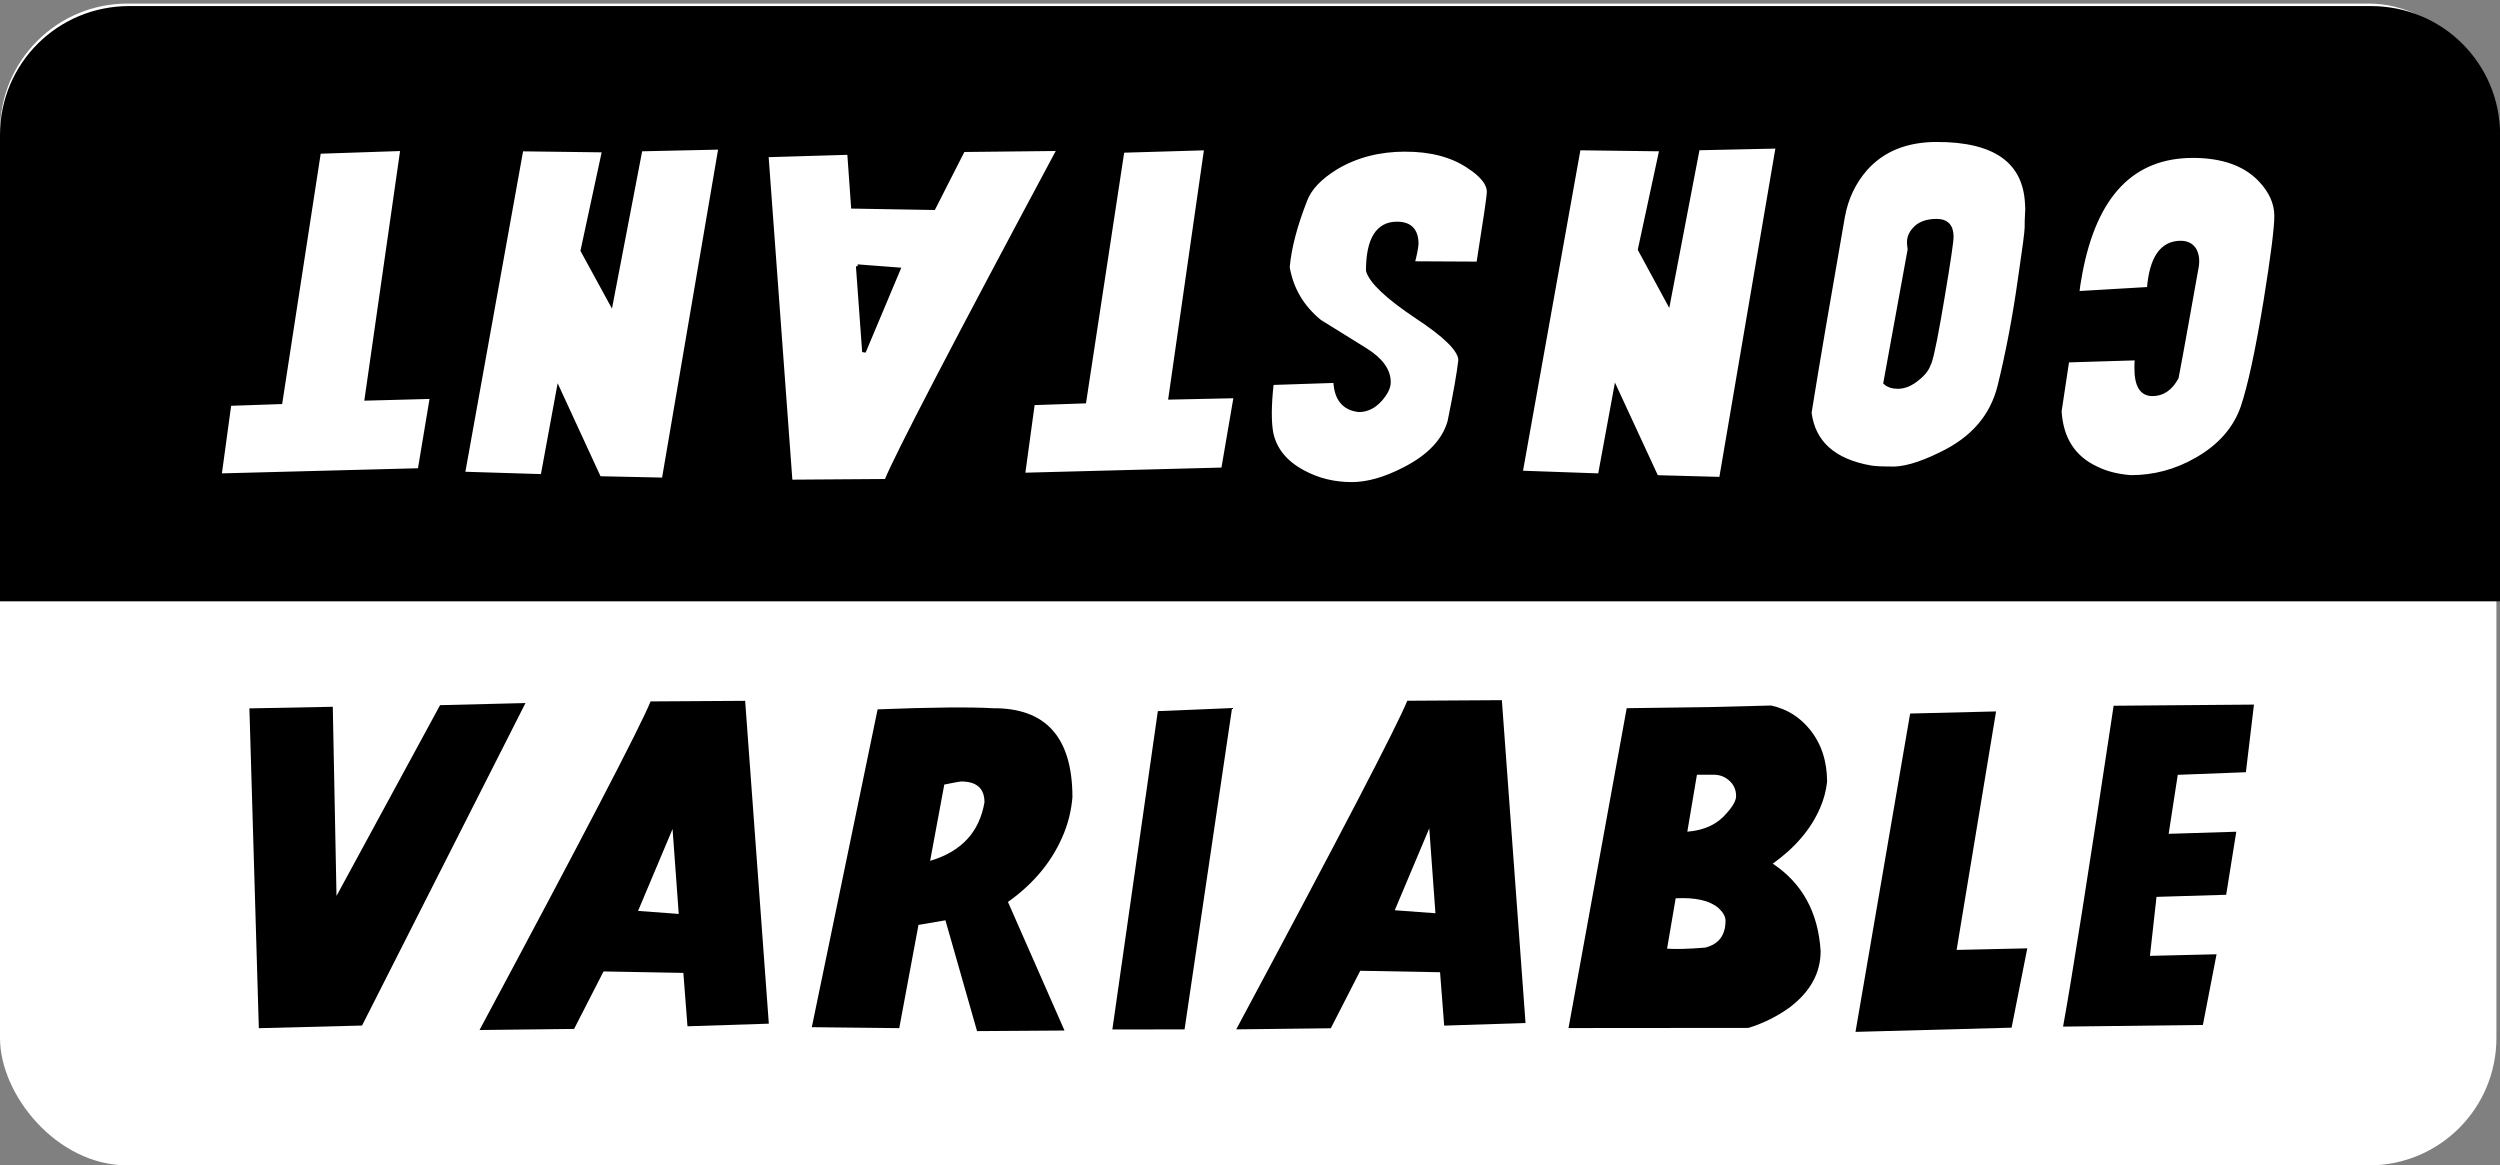 <?xml version="1.0" encoding="UTF-8" standalone="no"?>
<!-- Created with Inkscape (http://www.inkscape.org/) -->

<svg
   xmlns:dc="http://purl.org/dc/elements/1.1/"
   xmlns:cc="http://creativecommons.org/ns#"
   xmlns:rdf="http://www.w3.org/1999/02/22-rdf-syntax-ns#"
   xmlns:svg="http://www.w3.org/2000/svg"
   xmlns="http://www.w3.org/2000/svg"
   xmlns:sodipodi="http://sodipodi.sourceforge.net/DTD/sodipodi-0.dtd"
   xmlns:inkscape="http://www.inkscape.org/namespaces/inkscape"
   width="225"
   height="104.882"
   id="svg22401"
   version="1.1"
   inkscape:version="0.48.1 r9760"
   sodipodi:docname="logo_sticker_wit_rand.svg">
  <rect width="100%" height="100%" fill="#808080" stroke="none"/>
  <defs
     id="defs22403" />
  <sodipodi:namedview
     id="base"
     pagecolor="#ffffff"
     bordercolor="#666666"
     borderopacity="1.0"
     inkscape:pageopacity="0.0"
     inkscape:pageshadow="2"
     inkscape:zoom="1.46"
     inkscape:cx="140"
     inkscape:cy="8.5714286"
     inkscape:document-units="mm"
     inkscape:current-layer="layer1"
     showgrid="false"
     units="mm"
     inkscape:window-width="1280"
     inkscape:window-height="776"
     inkscape:window-x="0"
     inkscape:window-y="24"
     inkscape:window-maximized="1" />
  <g
     inkscape:label="Layer 1"
     inkscape:groupmode="layer"
     id="layer1"
     transform="translate(0,-947.48)">
    <rect
       style="fill:#ffffff;fill-opacity:1;fill-rule:nonzero;stroke:none;display:inline"
       id="rect21234-0-9-6"
       width="224.677"
       height="104.559"
       x="0"
       y="947.803"
       rx="11.458"
       ry="11.458" />
    <path
       style="fill:#000000;fill-opacity:1;fill-rule:nonzero;stroke:#000000;stroke-width:0.323;stroke-miterlimit:4;stroke-opacity:1;stroke-dasharray:none;stroke-dashoffset:0;display:inline"
       d="m 11.63,948.188 c -6.348,0 -11.469,5.09 -11.469,11.438 l 0,41.813 224.688,0 0,-41.813 c 0,-6.348 -5.121,-11.438 -11.469,-11.438 l -201.75,0 z m 162.688,11.906 c 5.205,0 7.905,1.9 8.094,5.719 0.031,0.308 0.03,0.63 0,0.969 -0.03,0.4 -0.031,0.787 -0.031,1.156 3.7e-4,0.37 -0.196,1.883 -0.594,4.562 -0.489,3.481 -1.107,6.731 -1.844,9.719 -0.675,2.742 -2.449,4.767 -5.312,6.125 -1.878,0.926 -3.424,1.373 -4.625,1.281 -0.77,7.5e-4 -1.317,-0.033 -1.656,-0.094 -3.296,-0.582 -5.128,-2.227 -5.469,-4.906 0.704,-4.405 1.713,-10.294 3,-17.656 0.306,-1.663 0.985,-3.079 2.031,-4.281 1.538,-1.726 3.665,-2.591 6.406,-2.594 z m -14.344,0.594 -5.094,29.875 -5.781,-0.156 -3.688,-7.969 -1.437,7.812 -7.094,-0.25 5.219,-29.156 7.406,0.094 -1.938,9 2.594,4.781 2.656,-13.875 7.156,-0.156 z m -95.156,0.094 -5.094,29.844 -5.781,-0.125 -3.688,-8 -1.438,7.812 -7.125,-0.219 5.25,-29.156 7.406,0.094 -1.938,9 2.594,4.75 2.656,-13.844 7.156,-0.156 z m 43.719,0.062 -3.219,22.438 5.875,-0.125 -1.125,6.562 -17.969,0.469 0.875,-6.406 4.625,-0.156 3.437,-22.562 7.5,-0.219 z m -72.344,0.062 -3.219,22.469 5.875,-0.156 -1.094,6.562 -17.969,0.469 0.875,-6.406 4.594,-0.156 3.469,-22.531 7.469,-0.25 z m 59.094,0 c -9.439,17.626 -14.609,27.564 -15.531,29.844 l -8.594,0.062 -2.156,-29.344 7.406,-0.219 0.344,4.844 7.281,0.125 2.656,-5.219 8.594,-0.094 z m 31.188,0.062 c 2.296,0 4.199,0.499 5.687,1.5 1.197,0.775 1.812,1.538 1.813,2.281 2.5e-4,0.42 -0.327,2.556 -0.938,6.438 l -5.875,-0.031 c 0.193,-0.712 0.312,-1.298 0.344,-1.719 -0.001,-1.229 -0.585,-1.845 -1.781,-1.844 -1.746,0 -2.628,1.437 -2.625,4.25 0.292,1.002 1.753,2.38 4.406,4.156 2.556,1.679 3.873,2.97 3.906,3.875 -0.128,1.164 -0.454,3.008 -0.969,5.531 -0.483,1.714 -1.832,3.147 -4.062,4.281 -1.746,0.907 -3.328,1.342 -4.719,1.344 -1.585,0 -3.047,-0.351 -4.406,-1.094 -1.553,-0.839 -2.488,-1.982 -2.812,-3.438 -0.195,-1.002 -0.193,-2.526 0.031,-4.531 l 5.687,-0.188 c 0.066,1.585 0.767,2.465 2.125,2.625 0.744,-7.5e-4 1.388,-0.323 1.938,-0.938 0.517,-0.583 0.781,-1.109 0.781,-1.594 -0.001,-1.067 -0.702,-2.034 -2.094,-2.906 -1.391,-0.872 -2.766,-1.723 -4.125,-2.562 -1.586,-1.292 -2.55,-2.935 -2.875,-4.875 0.16,-1.779 0.691,-3.768 1.563,-6 0.387,-1.068 1.326,-2.062 2.812,-2.969 1.81,-1.069 3.859,-1.592 6.188,-1.594 z m 70.875,0.562 c 2.649,0 4.643,0.709 6,2.094 0.986,1.016 1.499,2.111 1.5,3.281 8.8e-4,1.109 -0.326,3.652 -0.969,7.656 -0.735,4.467 -1.417,7.652 -2.062,9.562 -0.676,1.941 -2.062,3.515 -4.125,4.688 -1.878,1.08 -3.843,1.592 -5.906,1.594 -1.201,-0.091 -2.231,-0.351 -3.094,-0.781 -2.064,-0.953 -3.156,-2.661 -3.312,-5.125 l 0.688,-4.562 6.219,-0.188 c -0.03,0.308 -0.033,0.598 -0.031,0.875 0,1.571 0.483,2.345 1.469,2.344 0.893,-8.8e-4 1.634,-0.483 2.187,-1.5 0.429,-2.218 1.016,-5.564 1.813,-10 0.091,-0.585 0.028,-1.1 -0.219,-1.531 -0.278,-0.431 -0.696,-0.625 -1.25,-0.625 -1.694,0 -2.662,1.384 -2.875,4.156 -0.955,0.062 -3.08,0.187 -6.406,0.375 0.03,-0.37 0.128,-0.981 0.281,-1.812 1.318,-6.993 4.673,-10.495 10.094,-10.5 z m -23.063,5.812 c -0.893,8.7e-4 -1.569,0.257 -2,0.75 -0.339,0.37 -0.5,0.757 -0.5,1.219 1.2e-4,0.124 0.033,0.348 0.062,0.625 l -2.188,12 c 0.278,0.246 0.663,0.376 1.156,0.375 0.585,-6.3e-4 1.196,-0.257 1.781,-0.75 0.585,-0.463 0.94,-0.945 1.062,-1.469 l 0.031,0 c 0.246,-0.709 0.636,-2.704 1.188,-6 0.521,-3.111 0.782,-4.881 0.781,-5.312 -8.7e-4,-0.955 -0.451,-1.438 -1.375,-1.438 z m -97.094,4.094 0.562,7.719 3.125,-7.438 -3.688,-0.281 z"
       id="rect21234-0"
       inkscape:connector-curvature="0" />
    <g
       transform="matrix(1.144,-0.001,0.001,1.144,68.201,400.793)"
       style="font-size:40px;font-style:normal;font-weight:normal;line-height:125%;letter-spacing:0px;word-spacing:0px;fill:#000000;fill-opacity:1;stroke:none;display:inline;font-family:Sans"
       id="flowRoot3516-3-8-26-1-9-7-8">
      <path
         d="m -31.622,558.527 -8.12,0.2 -0.72,-25.16 6.56,-0.12 0.28,14.88 8.16,-15 6.72,-0.16 -12.88,25.36"
         style="font-variant:normal;font-weight:800;font-stretch:condensed;text-align:center;line-height:89%;text-anchor:middle;font-family:Crickx;-inkscape-font-specification:Crickx Ultra-Bold Condensed"
         id="path9422-1-9-9"
         inkscape:connector-curvature="0" />
      <path
         d="m -7.18,543.087 -2.72,6.44 3.2,0.24 -0.48,-6.68 m -5.44,11.2 -2.32,4.52 -7.44,0.08 c 8.187,-15.253 12.68,-23.867 13.48,-25.84 l 7.44,-0.04 1.84,25.4 -6.4,0.2 -0.32,-4.2 -6.28,-0.12"
         style="font-variant:normal;font-weight:800;font-stretch:condensed;text-align:center;line-height:89%;text-anchor:middle;font-family:Crickx;-inkscape-font-specification:Crickx Ultra-Bold Condensed"
         id="path9424-67-93-3"
         inkscape:connector-curvature="0" />
      <path
         d="m 10.641,558.767 -6.88,-0.08 5.2,-25 c 4.213,-0.16 7.24,-0.187 9.08,-0.08 4.16,-0.027 6.24,2.307 6.24,7 -0.08,0.96 -0.293,1.88 -0.64,2.76 -0.853,2.16 -2.333,3.987 -4.44,5.48 l 4.44,10.12 -6.88,0.04 -2.48,-8.72 -2.12,0.36 -1.52,8.12 m 6.72,-17.76 c -1.5e-5,-1.093 -0.613,-1.64 -1.84,-1.64 -0.08,10e-6 -0.52,0.08 -1.32,0.24 l -1.12,6 c 2.453,-0.72 3.88,-2.253 4.28,-4.6"
         style="font-variant:normal;font-weight:800;font-stretch:condensed;text-align:center;line-height:89%;text-anchor:middle;font-family:Crickx;-inkscape-font-specification:Crickx Ultra-Bold Condensed"
         id="path9426-3-2-1"
         inkscape:connector-curvature="0" />
      <path
         d="m 33.086,558.887 -5.68,0 3.6,-25.04 5.84,-0.24 -3.76,25.28"
         style="font-variant:normal;font-weight:800;font-stretch:condensed;text-align:center;line-height:89%;text-anchor:middle;font-family:Crickx;-inkscape-font-specification:Crickx Ultra-Bold Condensed"
         id="path9428-86-4-4"
         inkscape:connector-curvature="0" />
      <path
         d="m 52.351,543.087 -2.72,6.44 3.2,0.24 -0.48,-6.68 m -5.44,11.2 -2.32,4.52 -7.44,0.08 c 8.187,-15.253 12.68,-23.867 13.48,-25.84 l 7.44,-0.04 1.84,25.4 -6.4,0.2 -0.32,-4.2 -6.28,-0.12"
         style="font-variant:normal;font-weight:800;font-stretch:condensed;text-align:center;line-height:89%;text-anchor:middle;font-family:Crickx;-inkscape-font-specification:Crickx Ultra-Bold Condensed"
         id="path9430-3-3-8"
         inkscape:connector-curvature="0" />
      <path
         d="m 76.492,540.567 c -1.4e-5,-0.48 -0.173,-0.88 -0.52,-1.2 -0.347,-0.32 -0.76,-0.48 -1.24,-0.48 l -1.32,0 -0.76,4.48 c 1.36,-0.107 2.4,-0.6 3.12,-1.48 0.48,-0.533 0.72,-0.973 0.72,-1.32 m -5.44,12 c 0.667,0.053 1.667,0.027 3,-0.08 1.067,-0.267 1.6,-0.973 1.6,-2.12 -1.3e-5,-0.32 -0.187,-0.653 -0.56,-1 -0.693,-0.587 -1.813,-0.84 -3.36,-0.76 l -0.68,3.96 m 8.2,-19.12 c 1.227,0.267 2.24,0.893 3.04,1.88 0.907,1.12 1.36,2.493 1.36,4.12 -0.08,0.72 -0.267,1.413 -0.56,2.08 -0.72,1.653 -1.96,3.107 -3.72,4.36 2.32,1.547 3.573,3.84 3.76,6.88 -2.1e-5,1.707 -0.8,3.173 -2.4,4.4 -0.987,0.72 -2.08,1.267 -3.28,1.64 l -14.16,0 4.6,-25.16 6.44,-0.08 4.92,-0.12"
         style="font-variant:normal;font-weight:800;font-stretch:condensed;text-align:center;line-height:89%;text-anchor:middle;font-family:Crickx;-inkscape-font-specification:Crickx Ultra-Bold Condensed"
         id="path9432-8-7-9"
         inkscape:connector-curvature="0" />
      <path
         d="m 98.15,558.807 -12.28,0.32 4.32,-25.04 6.76,-0.16 -3.12,18.76 5.56,-0.12 -1.24,6.24"
         style="font-variant:normal;font-weight:800;font-stretch:condensed;text-align:center;line-height:89%;text-anchor:middle;font-family:Crickx;-inkscape-font-specification:Crickx Ultra-Bold Condensed"
         id="path9434-4-12-6"
         inkscape:connector-curvature="0" />
      <path
         d="m 116.6,538.727 -5.36,0.2 -0.72,4.64 5.32,-0.16 -0.8,4.96 -5.48,0.16 -0.52,4.64 5.24,-0.12 -1.08,5.56 -11,0.12 c 0.667,-3.627 2,-12.04 4,-25.24 l 11.04,-0.08 -0.64,5.32"
         style="font-variant:normal;font-weight:800;font-stretch:condensed;text-align:center;line-height:89%;text-anchor:middle;font-family:Crickx;-inkscape-font-specification:Crickx Ultra-Bold Condensed"
         id="path9436-0-2-7"
         inkscape:connector-curvature="0" />
    </g>
  </g>
</svg>
